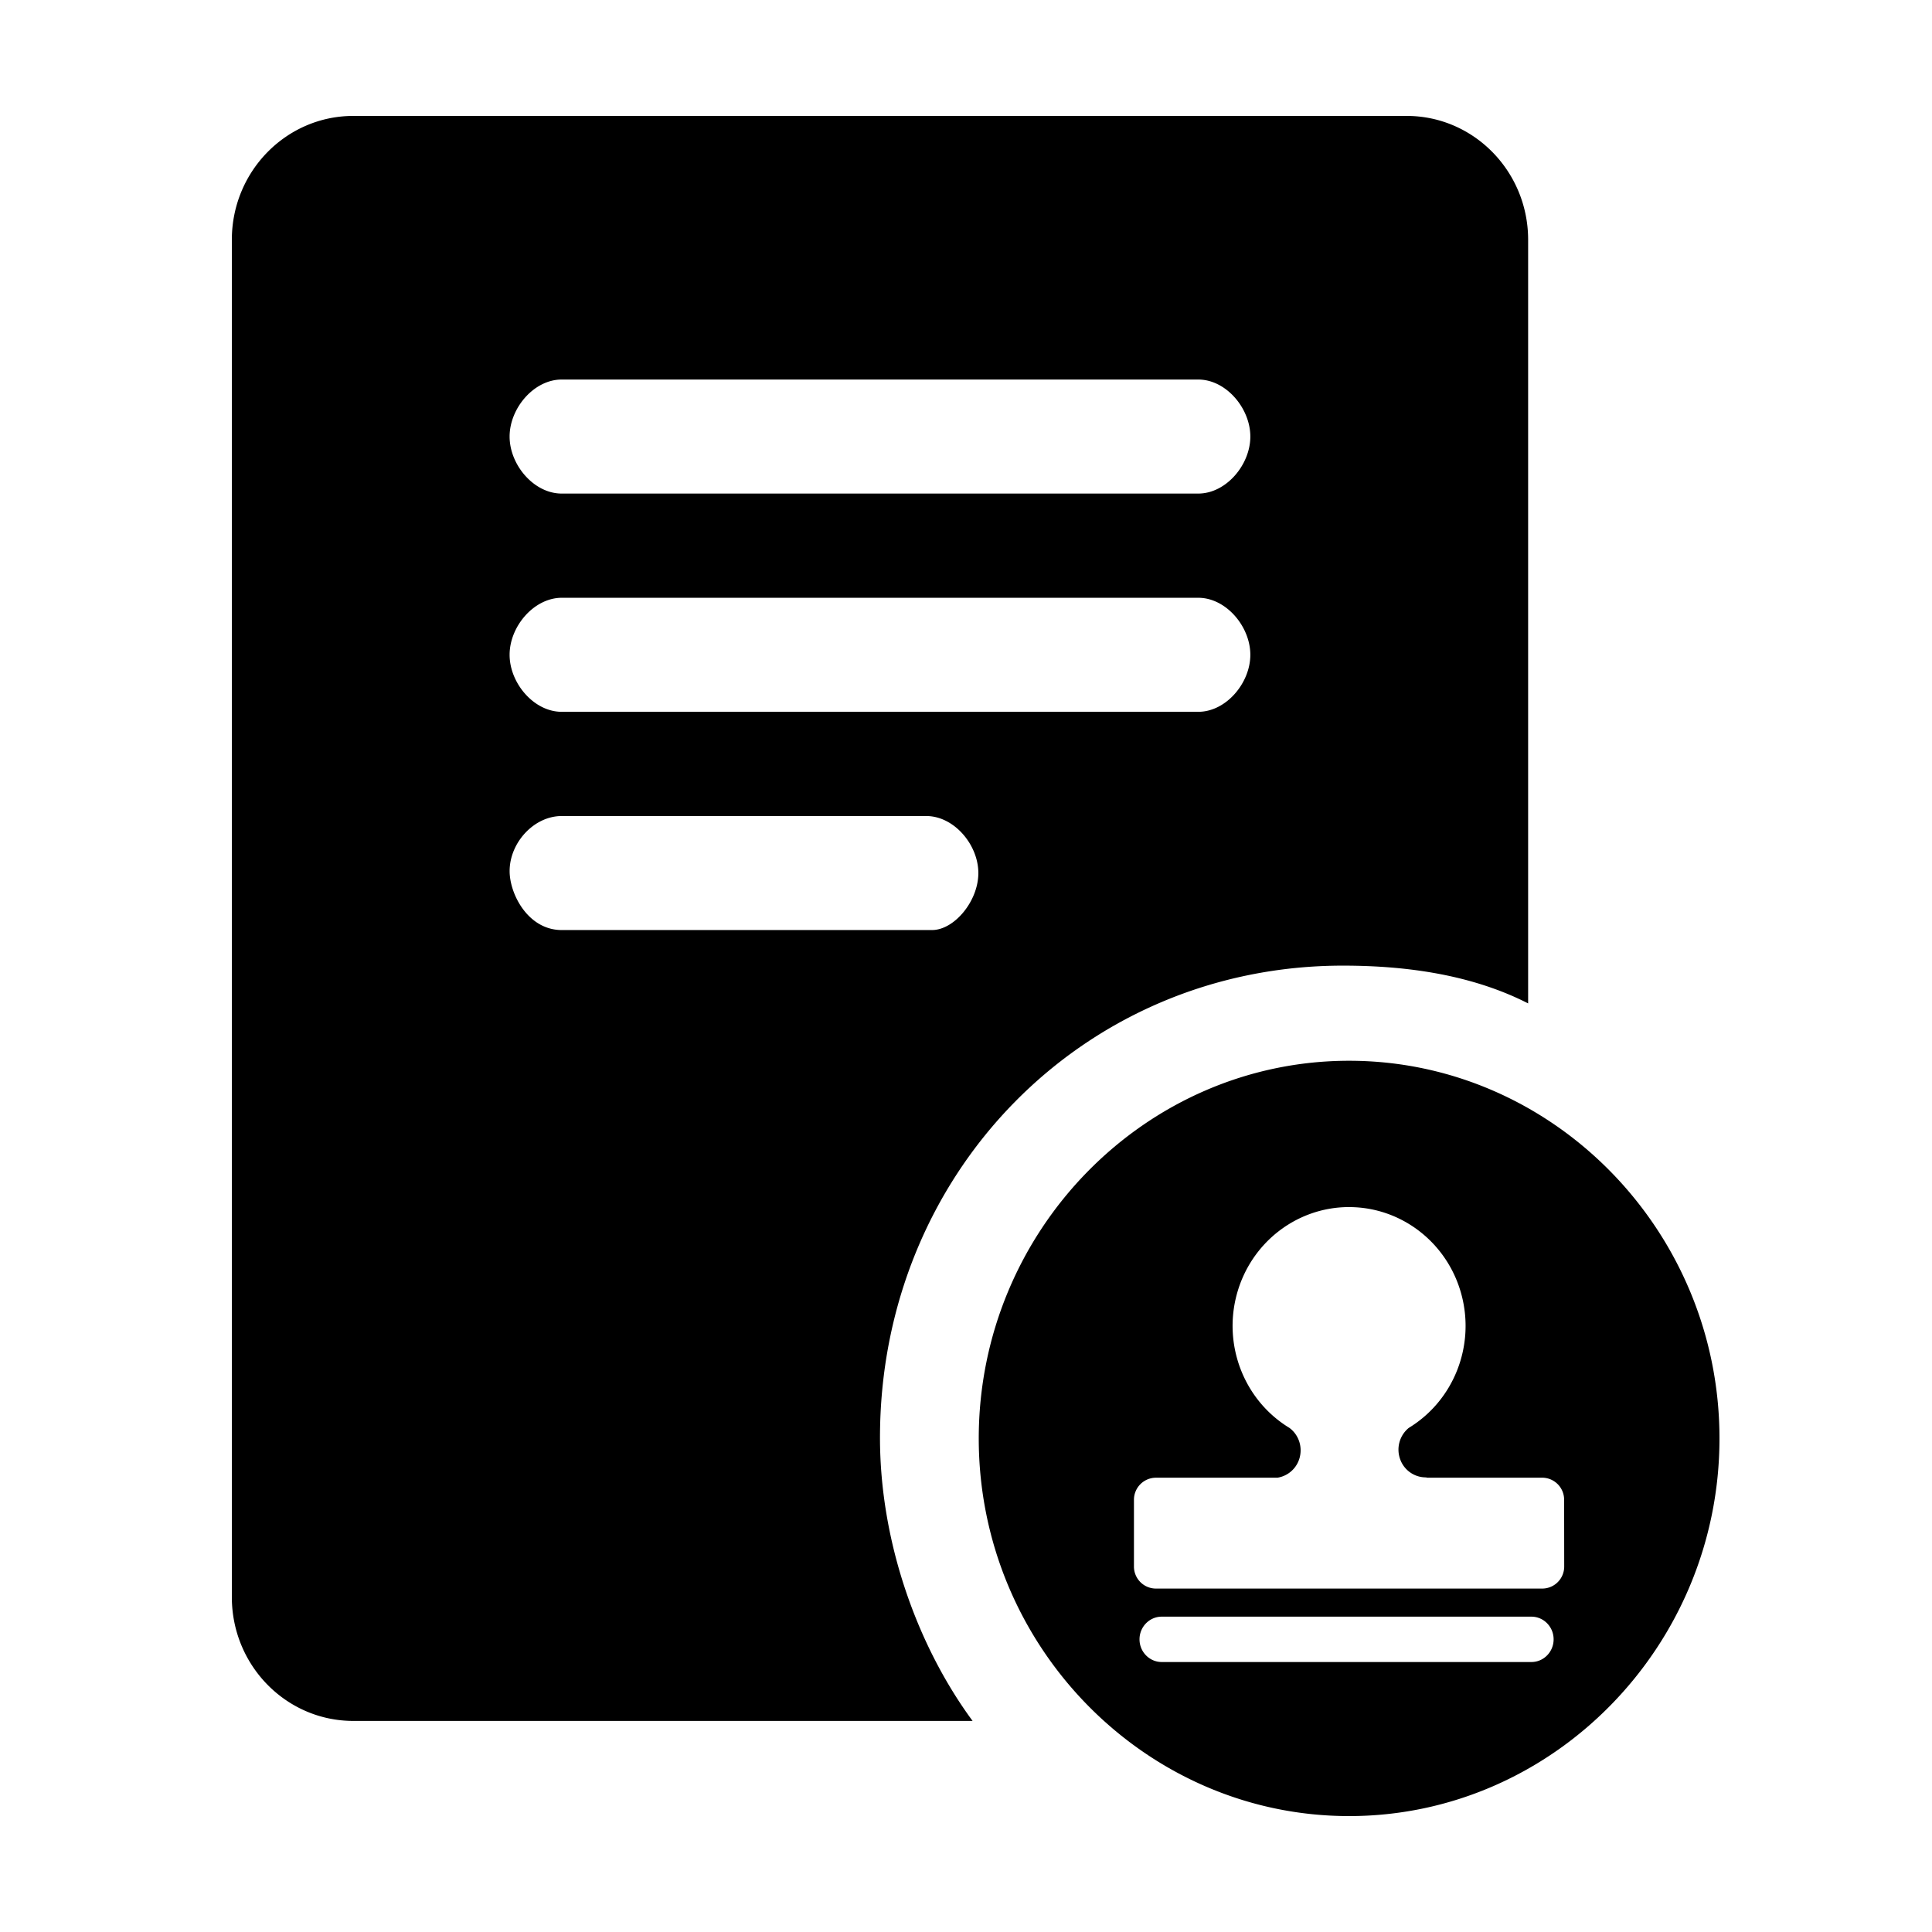<?xml version="1.0" standalone="no"?><!DOCTYPE svg PUBLIC "-//W3C//DTD SVG 1.1//EN" "http://www.w3.org/Graphics/SVG/1.1/DTD/svg11.dtd"><svg t="1595397054353" class="icon" viewBox="0 0 1024 1024" version="1.1" xmlns="http://www.w3.org/2000/svg" p-id="13689" xmlns:xlink="http://www.w3.org/1999/xlink" width="200" height="200"><defs><style type="text/css"></style></defs><path d="M715.059 562.227c107.96 0 196.301 90.071 196.301 200.172C911.36 872.489 823.03 962.56 715.059 962.56c-107.971 0-196.301-90.081-196.301-200.161s88.269-200.172 196.301-200.172zM745.738 61.44c35.41 0.102 64.102 29.358 64.205 65.464v404.92c-29.44-15.012-63.795-20.019-98.15-20.019-137.411 0-245.381 110.09-245.381 250.204 0 55.04 19.64 110.1 49.08 150.118H187.085c-35.42-0.102-64.102-29.348-64.205-65.464V126.904c0.102-36.106 28.785-65.352 64.205-65.464z m65.925 795.423H615.752c-6.502 0-11.786 5.386-11.786 12.022 0 6.636 5.284 12.022 11.786 12.022h195.912c6.513 0 11.786-5.386 11.786-12.022 0-6.636-5.274-12.022-11.786-12.022z m-96.614-217.088c-27.781 0-52.142 18.934-59.525 46.244-7.373 27.31 4.035 56.289 27.904 70.799 4.731 3.502 6.912 9.595 5.509 15.391a14.51 14.51 0 0 1-11.889 11.008H612.557a11.694 11.694 0 0 0-11.54 11.766v35.226a11.674 11.674 0 0 0 11.54 11.766h204.964a11.674 11.674 0 0 0 11.54-11.766l-0.041-35.236a11.674 11.674 0 0 0-11.54-11.766h-61.133a1.946 1.946 0 0 0-0.748-0.164 14.449 14.449 0 0 1-13.578-9.882 14.889 14.889 0 0 1 4.649-16.343c23.859-14.51 35.277-43.489 27.894-70.799-7.373-27.31-31.744-46.234-59.525-46.234z m-224.102-207.258H297.708c-14.735 0-27.597 14.152-27.597 29.174 0 12.237 9.81 31.252 27.597 31.252h196.301c11.674 0 24.535-15.206 24.535-30.218s-12.872-30.208-27.597-30.208z m144.179-115.681H297.697c-14.735 0.051-27.597 15.196-27.597 30.208 0 15.022 12.861 30.228 27.597 30.228h337.408c14.725 0 27.597-15.217 27.597-30.218 0-15.012-12.872-30.218-27.597-30.218z m0-115.671H297.697c-14.735 0-27.597 15.217-27.597 30.218 0 15.012 12.861 30.218 27.597 30.218h337.408c14.725 0 27.597-15.196 27.597-30.208 0-15.022-12.872-30.228-27.597-30.228z" p-id="13690"></path></svg>